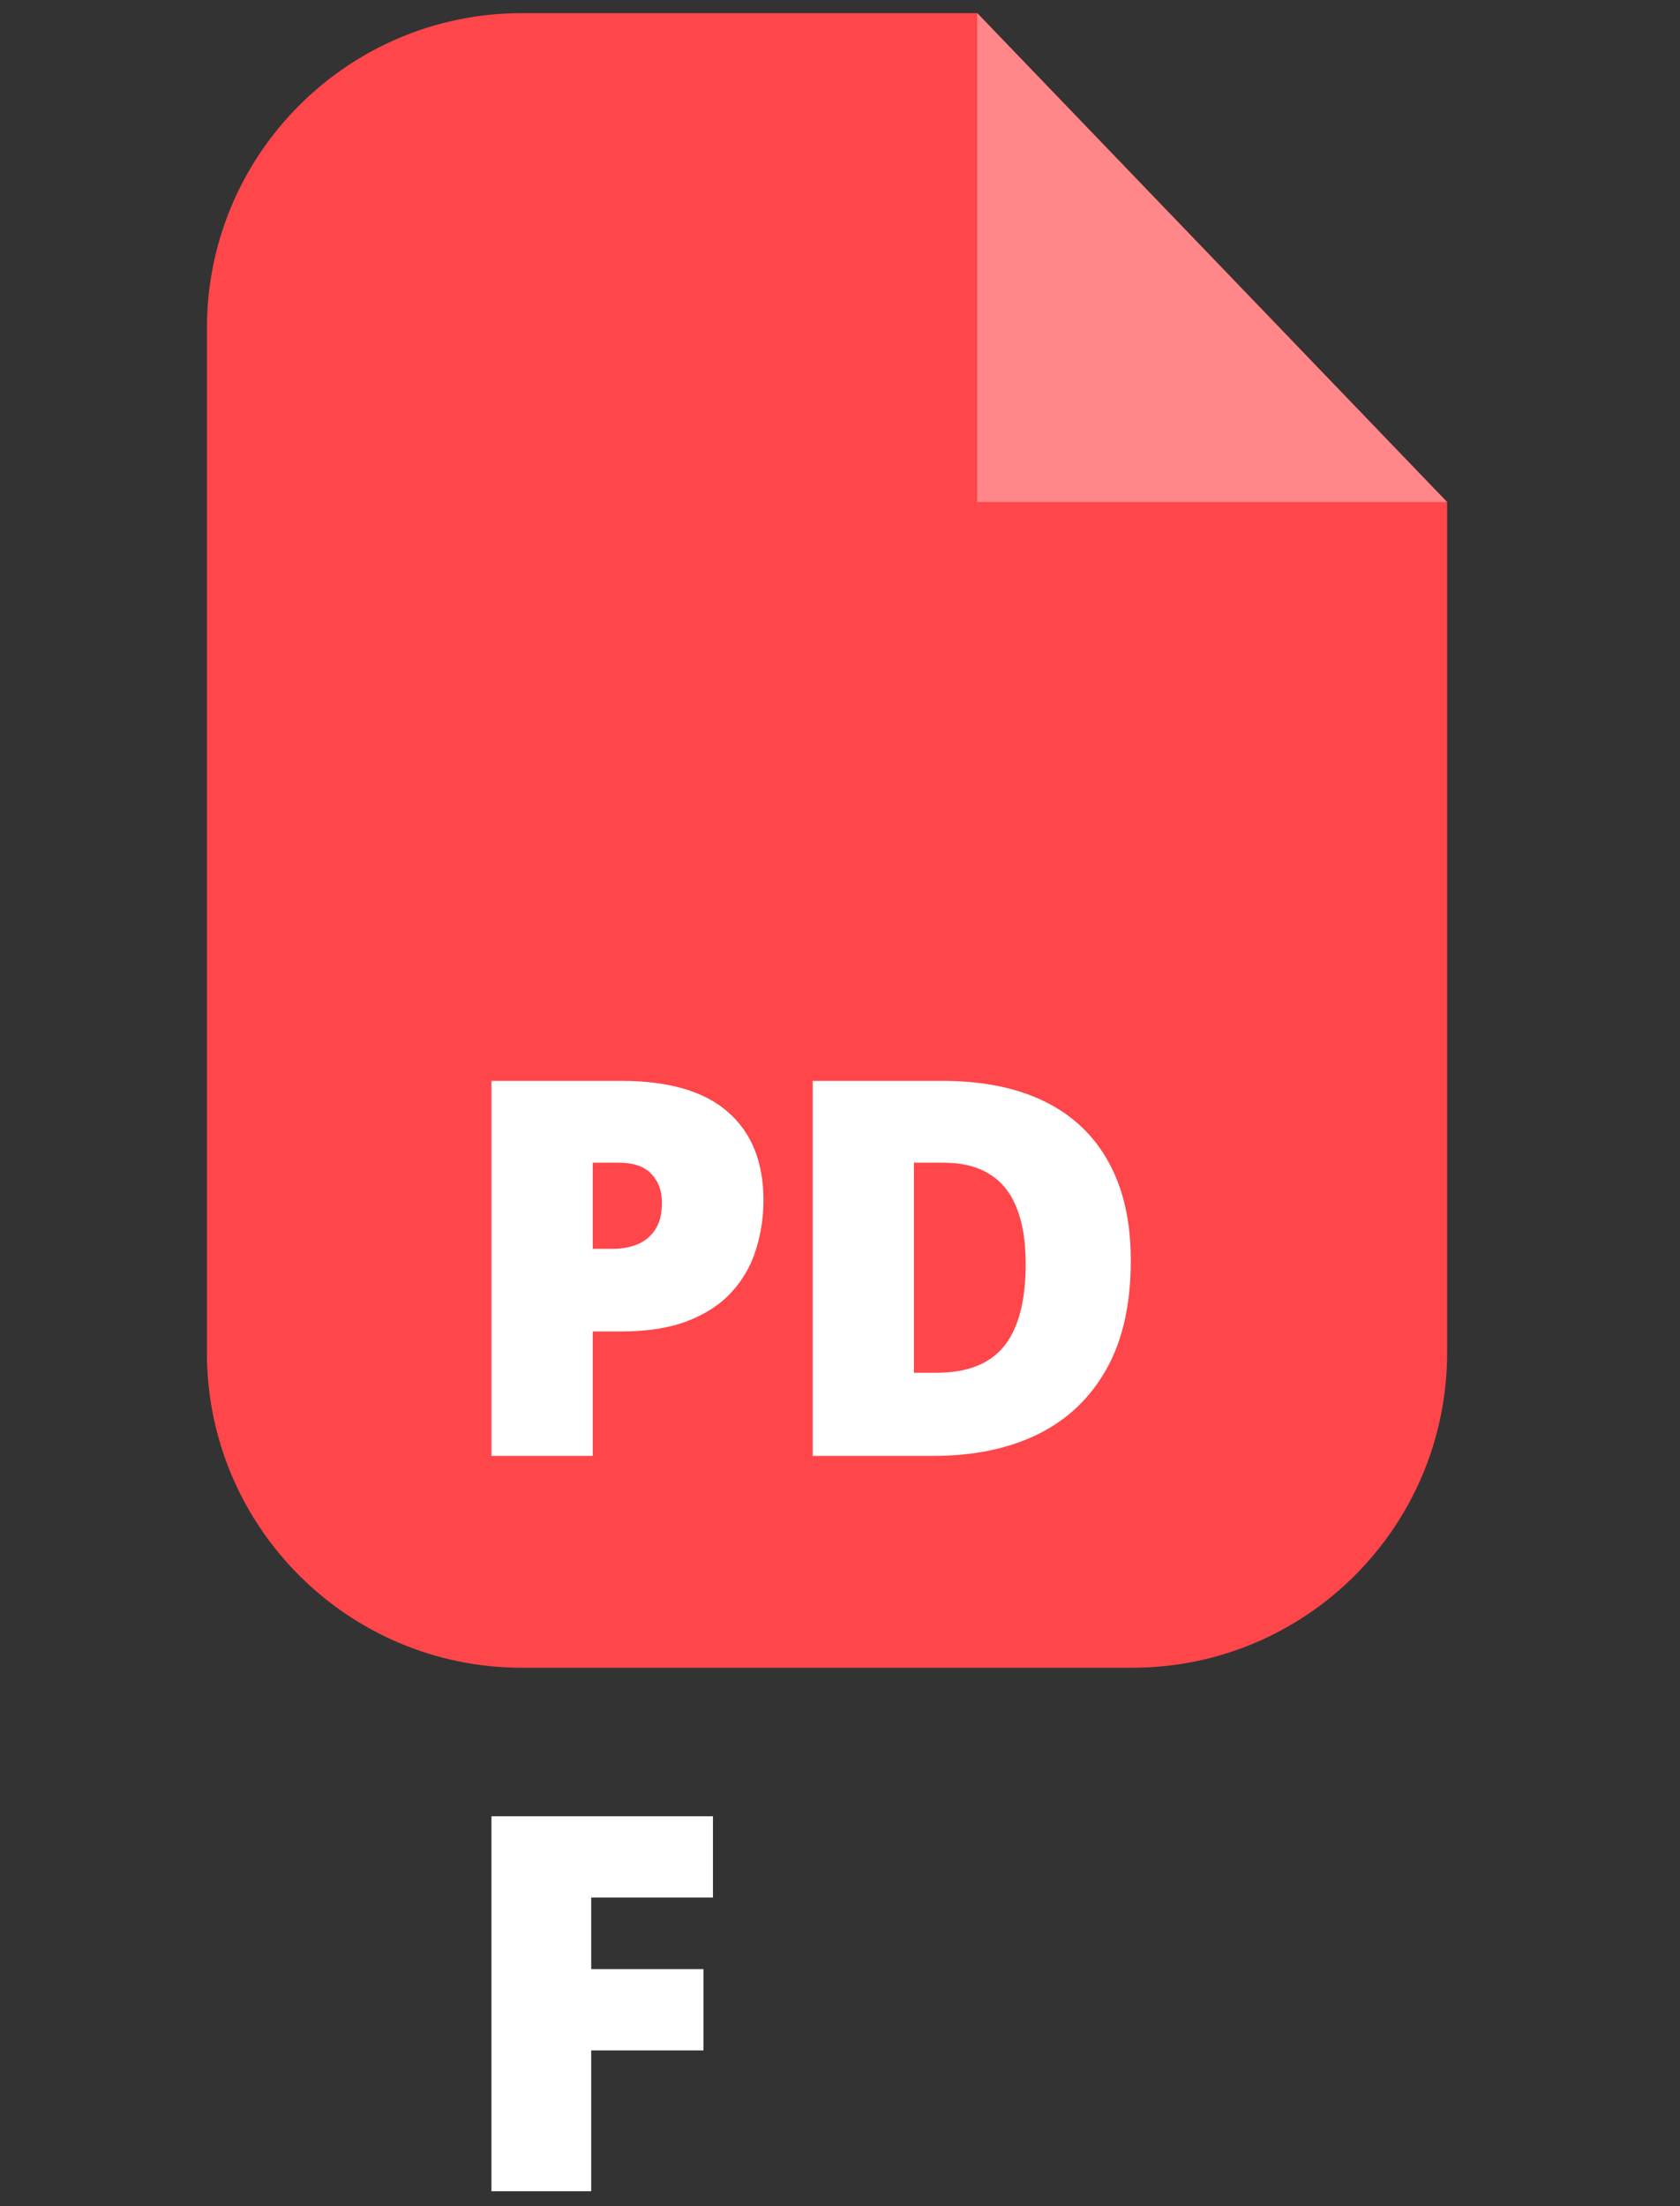 <svg width="32" height="42" viewBox="0 0 32 42" fill="none" xmlns="http://www.w3.org/2000/svg">
<rect x="0" y="0" width="32" height="42" fill="#333333" stroke="none"/>
<path d="M3.941 6.25C3.941 2.936 6.628 0.25 9.941 0.25H18.615L27.564 9.557V25.75C27.564 29.064 24.878 31.75 21.564 31.75H9.941C6.628 31.75 3.941 29.064 3.941 25.75V6.25Z" fill="#FF464B"/>
<path d="M18.613 9.557V0.25L27.562 9.557H18.613Z" fill="#FF8689"/>
<path d="M11.832 20.577C12.737 20.577 13.414 20.774 13.863 21.168C14.316 21.562 14.542 22.122 14.542 22.848C14.542 23.173 14.495 23.486 14.4 23.785C14.309 24.085 14.158 24.352 13.946 24.586C13.738 24.82 13.46 25.006 13.111 25.143C12.766 25.279 12.34 25.348 11.832 25.348H11.29V27.716H9.361V20.577H11.832ZM11.788 22.135H11.29V23.775H11.671C11.837 23.775 11.992 23.748 12.135 23.692C12.278 23.634 12.392 23.541 12.477 23.414C12.565 23.284 12.608 23.111 12.608 22.896C12.608 22.672 12.542 22.49 12.408 22.35C12.275 22.206 12.068 22.135 11.788 22.135ZM21.539 23.995C21.539 24.825 21.385 25.515 21.075 26.065C20.766 26.616 20.33 27.029 19.767 27.306C19.207 27.579 18.548 27.716 17.789 27.716H15.48V20.577H17.95C18.719 20.577 19.37 20.709 19.904 20.973C20.437 21.236 20.843 21.622 21.119 22.13C21.399 22.638 21.539 23.259 21.539 23.995ZM19.537 24.064C19.537 23.631 19.479 23.273 19.361 22.989C19.248 22.703 19.075 22.49 18.844 22.35C18.613 22.206 18.322 22.135 17.97 22.135H17.408V26.134H17.838C18.424 26.134 18.854 25.965 19.127 25.626C19.401 25.284 19.537 24.763 19.537 24.064ZM11.261 41.716H9.361V34.577H13.58V36.125H11.261V37.487H13.399V39.035H11.261V41.716Z" fill="white"/>
</svg>

